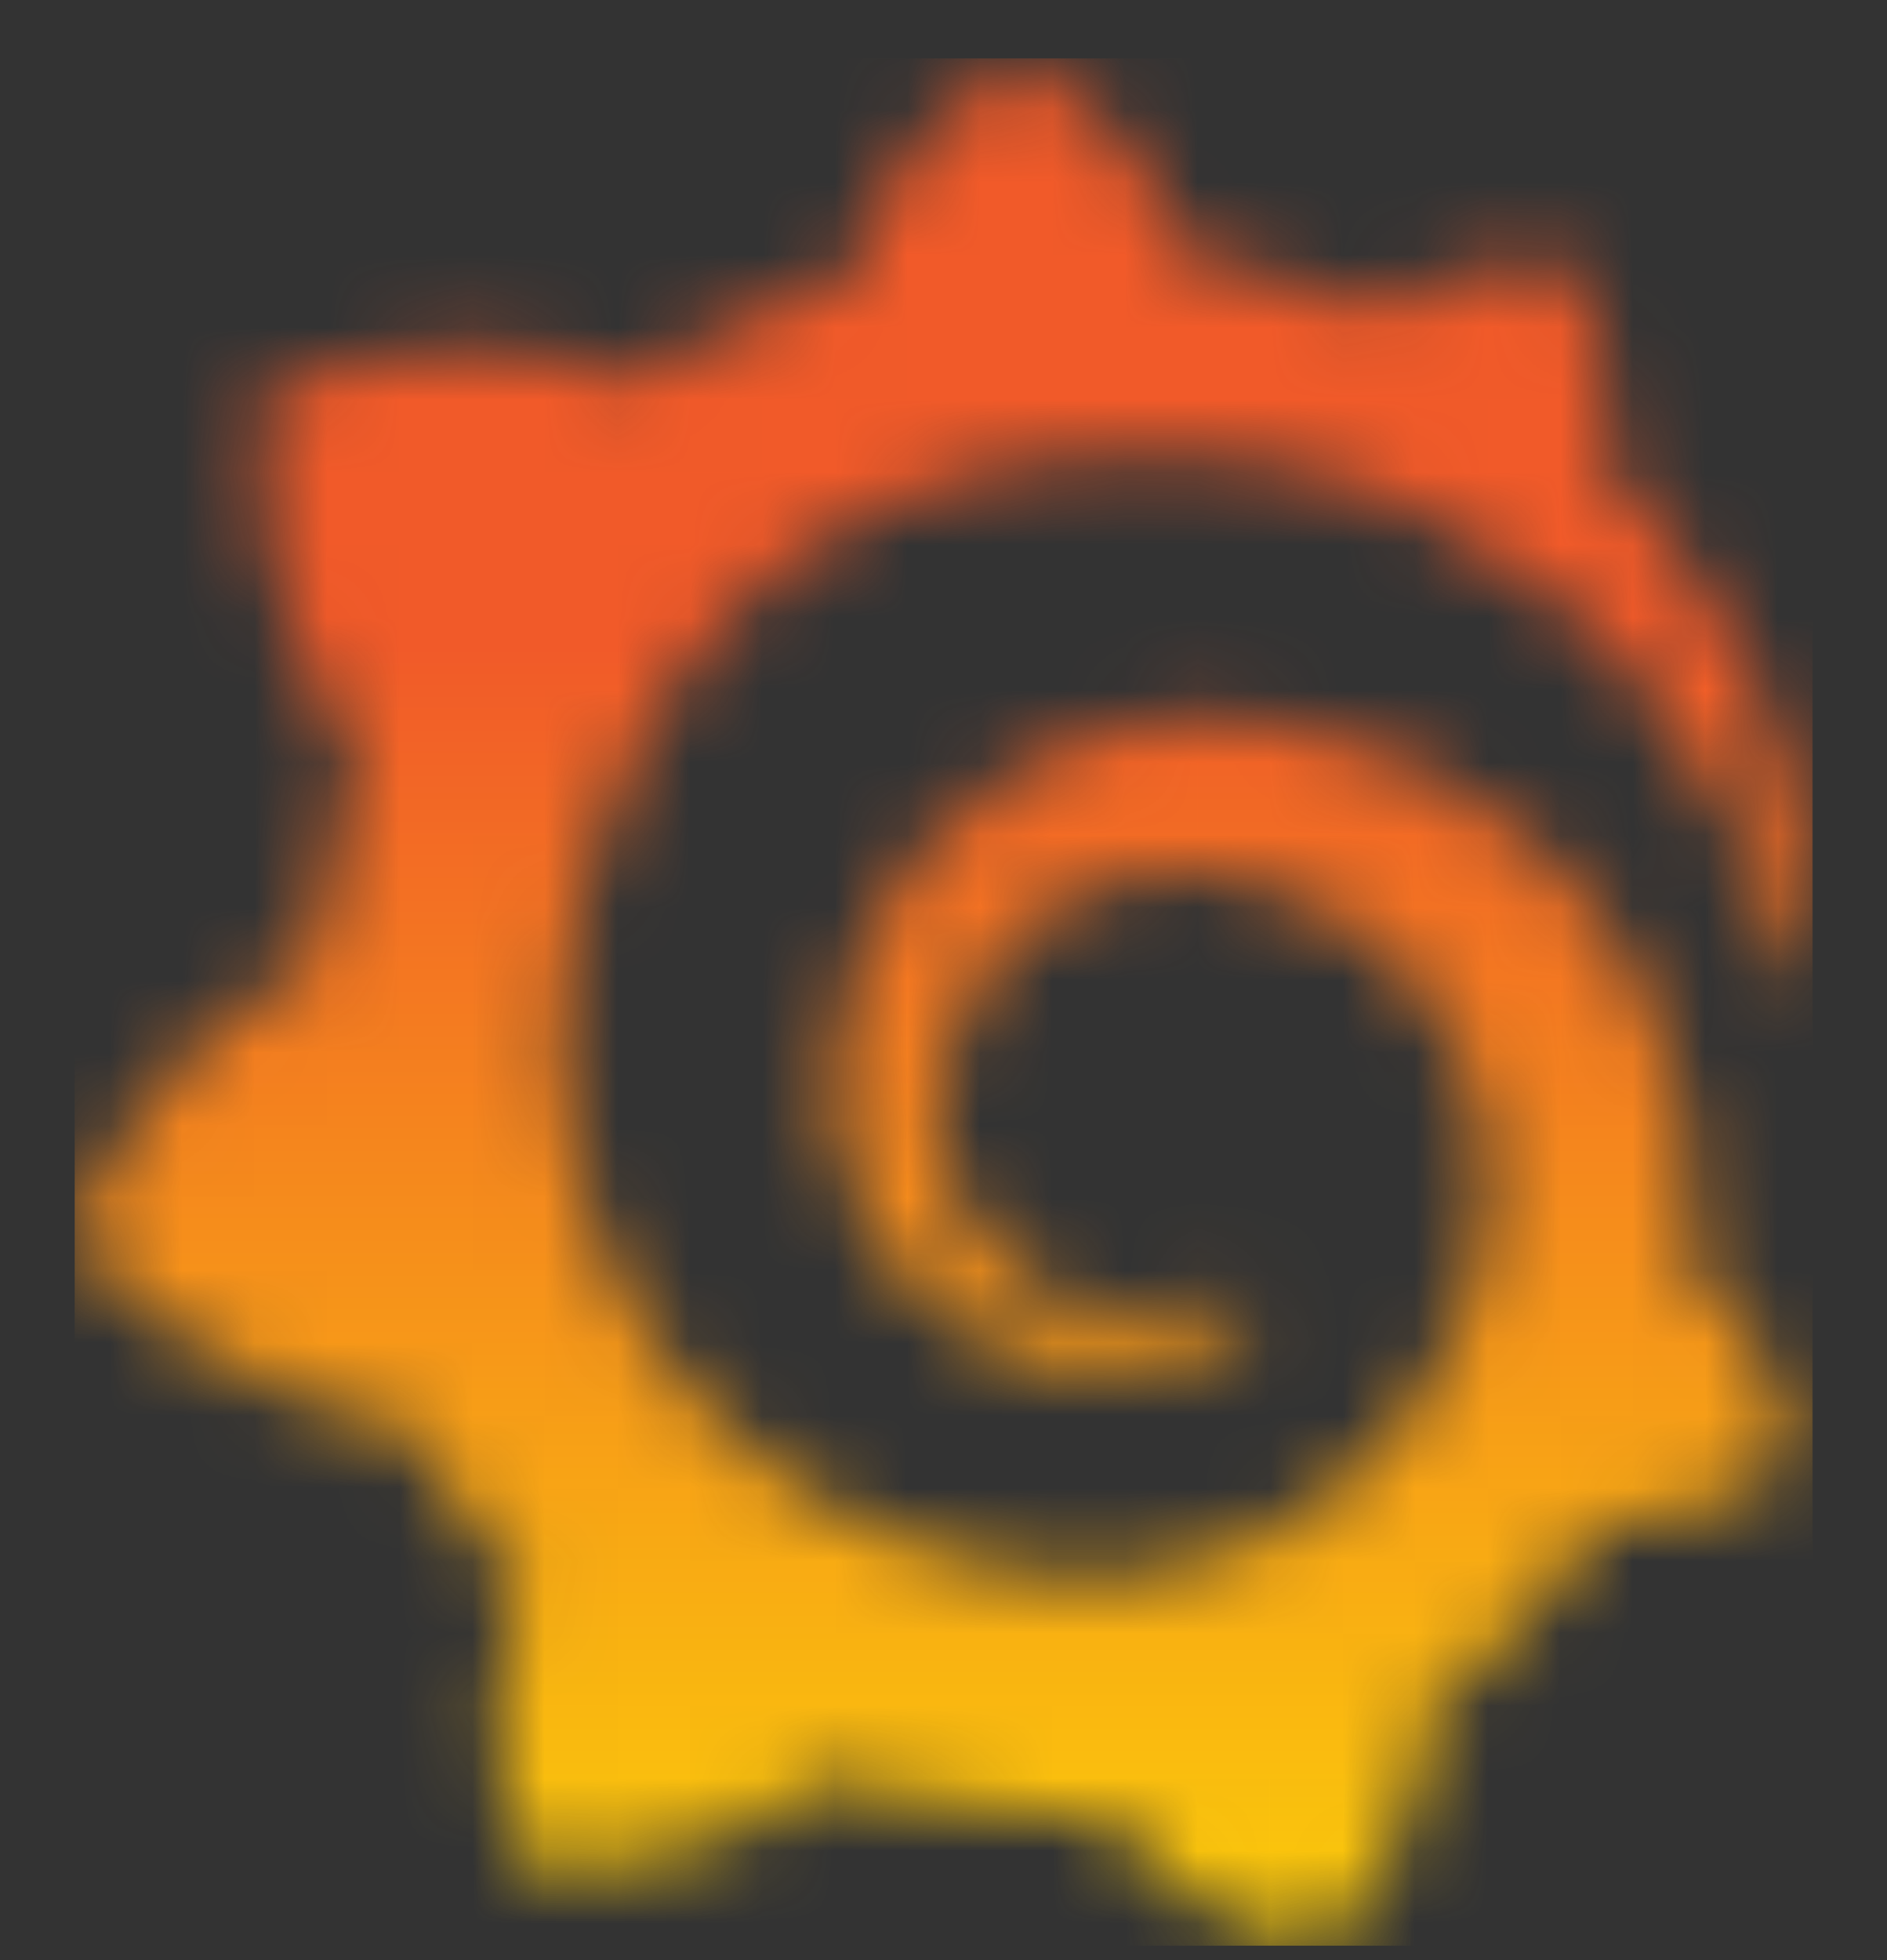 <svg width="26" height="27" viewBox="0 0 26 27" fill="none" xmlns="http://www.w3.org/2000/svg">
<rect x="0" y="0" width="26" height="27" fill="#333333" stroke="none"/>
<g clip-path="url(#clip0_531_23795)">
<mask id="mask0_531_23795" style="mask-type:luminance" maskUnits="userSpaceOnUse" x="1" y="0" width="24" height="27">
<path d="M11.692 3.771C11.692 3.771 11.683 3.809 11.671 3.873C11.563 3.904 11.455 3.934 11.346 3.97C11.196 4.015 11.049 4.07 10.899 4.124C10.751 4.181 10.601 4.238 10.455 4.304C10.16 4.43 9.867 4.573 9.582 4.733C9.305 4.889 9.032 5.06 8.767 5.245C8.729 5.227 8.699 5.214 8.699 5.214C5.993 4.18 3.59 5.424 3.59 5.424C3.371 8.302 4.671 10.116 4.928 10.445C4.864 10.623 4.804 10.803 4.749 10.984C4.55 11.637 4.4 12.306 4.307 12.998C4.294 13.098 4.282 13.198 4.27 13.299C1.771 14.533 1.029 17.064 1.029 17.064C3.116 19.465 5.55 19.613 5.55 19.613C5.552 19.612 5.553 19.61 5.556 19.608C5.865 20.16 6.223 20.686 6.626 21.176C6.795 21.381 6.972 21.579 7.156 21.771C6.395 23.947 7.263 25.757 7.263 25.757C9.587 25.845 11.113 24.741 11.434 24.486C11.665 24.564 11.9 24.634 12.136 24.695C12.85 24.879 13.581 24.987 14.312 25.019C14.495 25.026 14.677 25.03 14.859 25.029H14.948L15.005 25.028L15.12 25.024L15.233 25.019L15.236 25.023C16.33 26.584 18.255 26.804 18.255 26.804C19.624 25.361 19.703 23.929 19.703 23.619C19.703 23.619 19.703 23.609 19.703 23.599C19.703 23.572 19.701 23.555 19.701 23.555C19.7 23.533 19.7 23.512 19.698 23.489C19.985 23.288 20.259 23.071 20.518 22.839C21.067 22.343 21.546 21.779 21.943 21.169C21.98 21.112 22.017 21.055 22.052 20.996C23.602 21.084 24.694 20.036 24.694 20.036C24.437 18.422 23.517 17.635 23.325 17.486C23.325 17.486 23.317 17.479 23.305 17.471C23.295 17.464 23.287 17.458 23.287 17.458C23.278 17.452 23.266 17.444 23.253 17.436C23.262 17.338 23.271 17.242 23.277 17.145C23.288 16.972 23.292 16.797 23.294 16.624L23.292 16.495L23.291 16.43V16.397C23.291 16.353 23.29 16.37 23.29 16.353L23.284 16.244L23.277 16.098C23.274 16.047 23.27 16.004 23.266 15.959C23.262 15.914 23.258 15.869 23.253 15.824L23.237 15.69L23.219 15.557C23.193 15.379 23.159 15.203 23.119 15.029C22.957 14.334 22.685 13.673 22.326 13.079C21.967 12.485 21.521 11.959 21.018 11.517C20.516 11.073 19.952 10.717 19.361 10.45C18.769 10.184 18.148 10.013 17.529 9.935C17.22 9.894 16.912 9.879 16.607 9.883L16.493 9.885L16.464 9.886C16.456 9.886 16.421 9.888 16.425 9.888L16.378 9.89L16.265 9.898C16.221 9.901 16.177 9.905 16.139 9.909C15.983 9.924 15.827 9.945 15.673 9.974C15.06 10.089 14.48 10.311 13.97 10.616C13.46 10.922 13.016 11.304 12.654 11.737C12.294 12.169 12.013 12.649 11.82 13.145C11.627 13.64 11.519 14.152 11.489 14.649C11.481 14.774 11.478 14.898 11.481 15.02C11.481 15.05 11.482 15.082 11.483 15.111L11.487 15.211C11.491 15.271 11.496 15.329 11.502 15.388C11.526 15.64 11.572 15.882 11.64 16.115C11.774 16.581 11.991 17.003 12.257 17.36C12.524 17.72 12.842 18.016 13.18 18.247C13.518 18.478 13.88 18.644 14.238 18.749C14.596 18.855 14.953 18.901 15.288 18.899C15.33 18.899 15.372 18.898 15.414 18.897C15.436 18.897 15.458 18.894 15.48 18.894C15.502 18.893 15.524 18.892 15.547 18.89C15.582 18.886 15.618 18.884 15.654 18.88C15.662 18.88 15.673 18.877 15.684 18.876L15.716 18.872C15.739 18.869 15.759 18.866 15.782 18.863C15.826 18.858 15.864 18.849 15.903 18.842C15.942 18.834 15.981 18.826 16.02 18.816C16.098 18.799 16.172 18.776 16.246 18.753C16.392 18.705 16.53 18.646 16.657 18.581C16.785 18.516 16.903 18.441 17.012 18.364C17.044 18.342 17.074 18.319 17.104 18.295C17.221 18.204 17.24 18.032 17.146 17.917C17.063 17.816 16.922 17.79 16.81 17.853C16.783 17.868 16.754 17.883 16.725 17.897C16.628 17.944 16.526 17.988 16.417 18.024C16.309 18.058 16.197 18.086 16.079 18.107C16.02 18.115 15.962 18.124 15.902 18.129C15.872 18.133 15.842 18.135 15.81 18.135C15.78 18.136 15.748 18.139 15.72 18.137C15.692 18.137 15.663 18.136 15.633 18.136C15.596 18.135 15.56 18.132 15.523 18.131C15.523 18.131 15.505 18.131 15.519 18.129L15.508 18.128L15.483 18.125C15.466 18.124 15.45 18.123 15.433 18.12C15.4 18.116 15.368 18.112 15.335 18.107C15.073 18.071 14.807 17.994 14.551 17.877C14.294 17.761 14.048 17.602 13.826 17.402C13.604 17.204 13.411 16.964 13.26 16.692C13.108 16.422 13.003 16.12 12.953 15.805C12.928 15.647 12.918 15.483 12.922 15.324C12.924 15.28 12.926 15.237 12.928 15.193C12.928 15.204 12.93 15.186 12.93 15.185L12.931 15.169L12.934 15.136C12.935 15.114 12.937 15.093 12.94 15.071C12.949 14.985 12.962 14.898 12.978 14.813C13.099 14.125 13.444 13.454 13.976 12.943C14.11 12.817 14.253 12.698 14.406 12.594C14.559 12.489 14.722 12.395 14.891 12.317C15.061 12.239 15.239 12.175 15.42 12.125C15.601 12.077 15.788 12.044 15.977 12.027C16.071 12.019 16.167 12.015 16.262 12.015C16.287 12.015 16.306 12.017 16.326 12.017L16.403 12.019L16.451 12.021C16.471 12.021 16.451 12.021 16.46 12.022L16.48 12.023L16.557 12.028C16.762 12.045 16.967 12.074 17.168 12.12C17.571 12.21 17.963 12.357 18.328 12.56C19.059 12.964 19.682 13.597 20.064 14.361C20.258 14.741 20.391 15.151 20.459 15.574C20.474 15.679 20.487 15.786 20.496 15.893L20.503 15.974L20.507 16.055C20.508 16.083 20.508 16.109 20.509 16.136C20.509 16.162 20.511 16.192 20.511 16.212V16.281L20.509 16.359C20.507 16.412 20.503 16.496 20.5 16.549C20.491 16.665 20.482 16.782 20.466 16.898C20.452 17.013 20.432 17.128 20.412 17.243C20.388 17.357 20.364 17.47 20.334 17.582C20.278 17.808 20.205 18.029 20.12 18.245C19.949 18.679 19.721 19.09 19.446 19.47C18.893 20.228 18.14 20.848 17.284 21.237C16.856 21.43 16.404 21.573 15.94 21.65C15.707 21.689 15.472 21.712 15.237 21.72L15.194 21.721H15.156L15.081 21.723H14.964H14.907C14.94 21.723 14.902 21.723 14.903 21.721L14.88 21.72C14.753 21.718 14.628 21.711 14.502 21.702C14 21.664 13.503 21.575 13.021 21.434C12.539 21.295 12.072 21.108 11.63 20.873C10.746 20.401 9.956 19.753 9.337 18.973C9.027 18.584 8.755 18.166 8.531 17.726C8.306 17.286 8.13 16.825 8 16.354C7.87 15.883 7.789 15.4 7.758 14.914L7.753 14.823L7.752 14.801V14.781L7.75 14.741L7.748 14.661L7.746 14.642V14.614V14.558L7.745 14.444V14.422C7.745 14.426 7.745 14.426 7.745 14.415V14.37C7.745 14.311 7.748 14.251 7.749 14.193C7.758 13.952 7.778 13.706 7.809 13.459C7.84 13.212 7.881 12.964 7.932 12.718C7.983 12.472 8.043 12.228 8.11 11.989C8.248 11.51 8.419 11.046 8.621 10.607C9.027 9.729 9.559 8.954 10.199 8.331C10.358 8.174 10.524 8.026 10.696 7.888C10.868 7.75 11.047 7.622 11.231 7.502C11.414 7.38 11.603 7.271 11.798 7.169C11.895 7.117 11.994 7.071 12.093 7.023C12.143 7 12.193 6.978 12.243 6.956C12.293 6.934 12.344 6.912 12.394 6.892C12.597 6.806 12.806 6.734 13.014 6.666C13.068 6.651 13.12 6.634 13.172 6.618C13.225 6.601 13.279 6.589 13.332 6.574C13.437 6.544 13.546 6.519 13.653 6.491C13.706 6.477 13.761 6.468 13.815 6.456C13.869 6.444 13.923 6.433 13.978 6.422C14.033 6.412 14.087 6.403 14.141 6.392L14.223 6.378L14.305 6.365C14.36 6.357 14.415 6.348 14.47 6.34C14.531 6.33 14.594 6.324 14.655 6.315C14.706 6.309 14.788 6.3 14.839 6.293C14.878 6.289 14.916 6.285 14.955 6.281L15.032 6.273L15.072 6.27L15.117 6.267C15.18 6.263 15.241 6.259 15.304 6.255L15.397 6.249C15.397 6.249 15.431 6.247 15.4 6.247L15.42 6.246L15.459 6.245C15.513 6.242 15.565 6.239 15.618 6.237C15.83 6.23 16.04 6.23 16.248 6.237C16.664 6.254 17.073 6.3 17.469 6.373C18.264 6.52 19.012 6.776 19.688 7.11C20.366 7.442 20.973 7.849 21.5 8.291C21.533 8.319 21.565 8.348 21.598 8.375C21.631 8.404 21.662 8.431 21.693 8.46C21.757 8.516 21.819 8.575 21.88 8.631C21.941 8.688 22 8.747 22.06 8.804C22.117 8.863 22.176 8.921 22.232 8.981C22.456 9.217 22.663 9.457 22.85 9.699C23.224 10.18 23.523 10.666 23.762 11.125C23.778 11.154 23.792 11.183 23.806 11.211C23.821 11.24 23.835 11.269 23.848 11.297C23.876 11.354 23.904 11.41 23.929 11.466C23.955 11.522 23.982 11.577 24.006 11.632C24.03 11.687 24.053 11.741 24.077 11.793C24.166 12.009 24.246 12.213 24.313 12.407C24.423 12.719 24.502 13.001 24.565 13.245C24.59 13.343 24.682 13.408 24.783 13.399C24.887 13.39 24.967 13.304 24.97 13.199C24.975 12.937 24.968 12.628 24.938 12.275C24.899 11.839 24.825 11.334 24.677 10.779C24.532 10.225 24.317 9.618 24.004 8.987C23.689 8.358 23.279 7.703 22.747 7.07C22.539 6.822 22.312 6.576 22.067 6.337C22.432 4.883 21.622 3.622 21.622 3.622C20.222 3.535 19.332 4.057 19.002 4.296C18.947 4.272 18.891 4.249 18.835 4.225C18.596 4.129 18.352 4.039 18.1 3.959C17.848 3.88 17.591 3.806 17.328 3.745C17.065 3.684 16.797 3.632 16.524 3.59C16.476 3.583 16.429 3.577 16.381 3.569C15.773 1.619 14.02 0.803 14.02 0.803C12.064 2.036 11.692 3.771 11.692 3.771Z" fill="white"/>
</mask>
<g mask="url(#mask0_531_23795)">
<path d="M24.974 0.798H1.029V26.803H24.974V0.798Z" fill="url(#paint0_linear_531_23795)"/>
</g>
</g>
<defs>
<linearGradient id="paint0_linear_531_23795" x1="12.999" y1="32.652" x2="12.999" y2="8.893" gradientUnits="userSpaceOnUse">
<stop stop-color="#FFF200"/>
<stop offset="1" stop-color="#F15A29"/>
</linearGradient>
<clipPath id="clip0_531_23795">
<rect width="26" height="26" fill="white" transform="translate(0 0.803)"/>
</clipPath>
</defs>
</svg>
